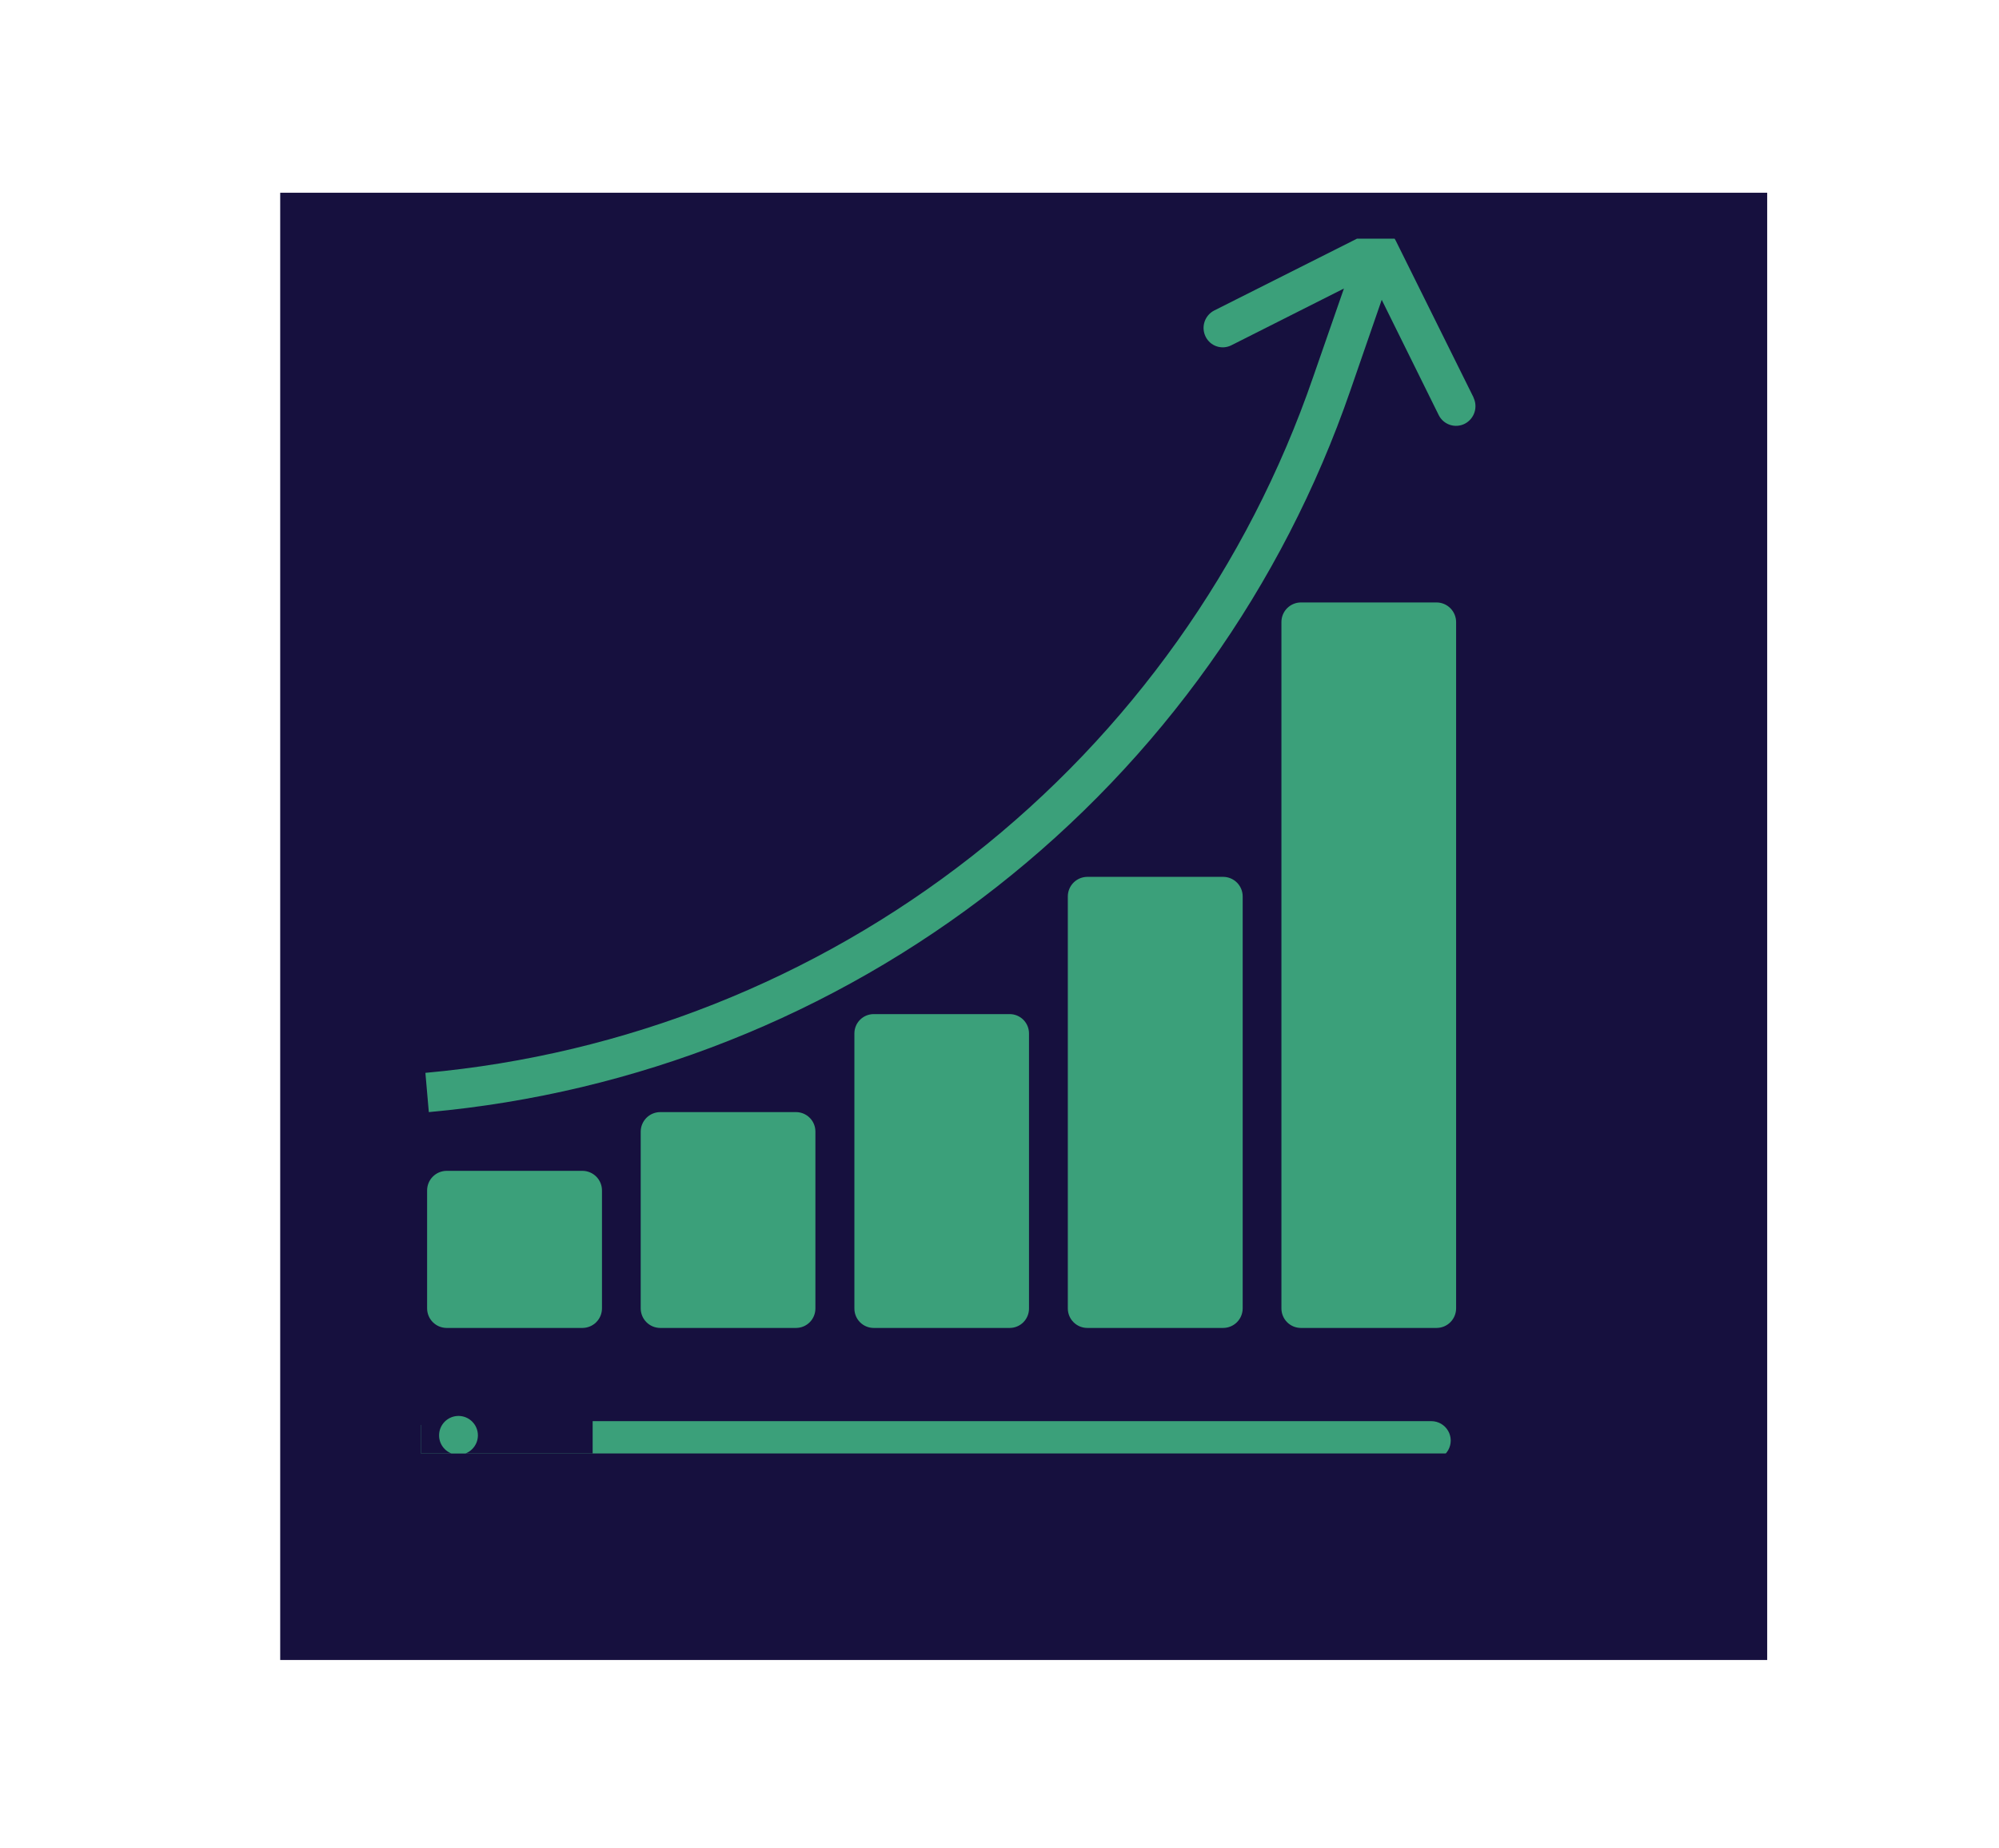 <svg id="Layer_1" data-name="Layer 1" xmlns="http://www.w3.org/2000/svg" xmlns:xlink="http://www.w3.org/1999/xlink" viewBox="0 0 233.78 216.13"><defs><style>.cls-1,.cls-2{fill:none;}.cls-2{clip-rule:evenodd;}.cls-3{clip-path:url(#clip-path);}.cls-4{fill:#16103e;}.cls-5{clip-path:url(#clip-path-2);}.cls-6{clip-path:url(#clip-path-3);}.cls-7{fill:#3ba07a;}.cls-8{clip-path:url(#clip-path-4);}.cls-9{isolation:isolate;}.cls-10{clip-path:url(#clip-path-6);}.cls-11{clip-path:url(#clip-path-7);}.cls-12{clip-path:url(#clip-path-8);}.cls-13{clip-path:url(#clip-path-9);}.cls-14{clip-path:url(#clip-path-11);}.cls-15{clip-path:url(#clip-path-13);}.cls-16{clip-path:url(#clip-path-15);}.cls-17{clip-path:url(#clip-path-17);}.cls-18{clip-path:url(#clip-path-19);}.cls-19{clip-path:url(#clip-path-21);}.cls-20{clip-path:url(#clip-path-23);}.cls-21{clip-path:url(#clip-path-25);}.cls-22{clip-path:url(#clip-path-27);}.cls-23{clip-path:url(#clip-path-29);}</style><clipPath id="clip-path"><rect class="cls-1" x="30.59" y="20.36" width="178.25" height="175.94"/></clipPath><clipPath id="clip-path-2"><path class="cls-2" d="M172.34,46.5l-9.1-18.34a2.25,2.25,0,0,0-3.05-1L142,36.31a2.29,2.29,0,0,0-1,3.07,2.23,2.23,0,0,0,3,1l13.17-6.64-3.6,10.35A121.36,121.36,0,0,1,49.75,125.46l.4,4.59A126,126,0,0,0,157.93,45.64l3.66-10.58,6.67,13.49a2.26,2.26,0,0,0,3.05,1,2.31,2.31,0,0,0,1-3.08"/></clipPath><clipPath id="clip-path-3"><rect class="cls-1" x="49.23" y="27.91" width="123.38" height="142.06"/></clipPath><clipPath id="clip-path-4"><rect class="cls-1" x="40.88" y="26.9" width="136.23" height="137.54"/></clipPath><clipPath id="clip-path-6"><rect class="cls-1" x="48.36" y="70.45" width="122.08" height="85.02"/></clipPath><clipPath id="clip-path-7"><path class="cls-2" d="M68.13,136.92H52.22a2.29,2.29,0,0,0-2.27,2.3V153a2.29,2.29,0,0,0,2.27,2.29H68.13A2.29,2.29,0,0,0,70.4,153V139.22A2.29,2.29,0,0,0,68.13,136.92ZM54.51,150.68H65.84v-9.17H54.51Z"/></clipPath><clipPath id="clip-path-8"><rect class="cls-1" x="49.86" y="70.45" width="120.58" height="85.02"/></clipPath><clipPath id="clip-path-9"><path class="cls-2" d="M52.85,138.93H66.32v13.63H52.85Zm40.24-8.88a2.27,2.27,0,0,1,2.27,2.29V153a2.27,2.27,0,0,1-2.27,2.29H77.2A2.29,2.29,0,0,1,74.93,153V132.34a2.29,2.29,0,0,1,2.27-2.29ZM79.47,150.68H90.83V134.63H79.47Z"/></clipPath><clipPath id="clip-path-11"><path class="cls-2" d="M118.08,118.59h-15.9a2.26,2.26,0,0,0-2.26,2.29V153a2.26,2.26,0,0,0,2.26,2.29h15.9a2.26,2.26,0,0,0,2.26-2.29V120.88A2.26,2.26,0,0,0,118.08,118.59Zm-13.63,32.09h11.36V123.17H104.45Z"/></clipPath><clipPath id="clip-path-13"><rect class="cls-1" x="103.75" y="122.03" width="13.47" height="30.29"/></clipPath><clipPath id="clip-path-15"><path class="cls-2" d="M143.06,102.54H127.17a2.29,2.29,0,0,0-2.29,2.3V153a2.28,2.28,0,0,0,2.29,2.29h15.89a2.29,2.29,0,0,0,2.27-2.29V104.84A2.29,2.29,0,0,0,143.06,102.54Zm-13.63,48.14h11.36V107.13H129.43Z"/></clipPath><clipPath id="clip-path-17"><rect class="cls-1" x="127.71" y="107.12" width="14.98" height="45.44"/></clipPath><clipPath id="clip-path-19"><path class="cls-2" d="M168,70.45H152.13a2.29,2.29,0,0,0-2.27,2.29V153a2.28,2.28,0,0,0,2.27,2.29H168a2.29,2.29,0,0,0,2.29-2.29V72.74A2.3,2.3,0,0,0,168,70.45Zm-13.63,80.23h11.36V75H154.39Z"/></clipPath><clipPath id="clip-path-21"><rect class="cls-1" x="76.81" y="134.38" width="14.98" height="18.17"/></clipPath><clipPath id="clip-path-23"><rect class="cls-1" x="153.15" y="73.56" width="14.98" height="78.76"/></clipPath><clipPath id="clip-path-25"><path class="cls-2" d="M50.6,166.19H167.39a2.27,2.27,0,0,1,0,4.54H50.6a2.27,2.27,0,0,1,0-4.54Z"/></clipPath><clipPath id="clip-path-27"><rect class="cls-1" x="48.36" y="164.67" width="20.95" height="6.06"/></clipPath><clipPath id="clip-path-29"><path class="cls-2" d="M53.59,170.12a2.27,2.27,0,1,0-2.24-2.27A2.26,2.26,0,0,0,53.59,170.12Z"/></clipPath></defs><title>icon design system</title><g class="cls-3"><rect class="cls-4" x="32.77" y="22.54" width="173.9" height="171.58"/></g><g class="cls-5"><g class="cls-6"><rect class="cls-7" x="42.28" y="19.32" width="137.78" height="118.3"/></g></g><g class="cls-8"><g class="cls-6"><g class="cls-9"><g class="cls-10"><g class="cls-11"><g class="cls-12"><rect class="cls-7" x="42.47" y="129.35" width="35.41" height="33.48"/></g></g><g class="cls-13"><g class="cls-12"><rect class="cls-7" x="45.37" y="122.48" width="57.49" height="40.36"/></g></g><g class="cls-14"><g class="cls-12"><rect class="cls-7" x="92.42" y="111.01" width="35.41" height="51.82"/></g></g><g class="cls-15"><g class="cls-12"><rect class="cls-7" x="96.28" y="114.45" width="28.45" height="45.44"/></g></g><g class="cls-16"><g class="cls-12"><rect class="cls-7" x="117.4" y="94.97" width="35.41" height="67.87"/></g></g><g class="cls-17"><g class="cls-12"><rect class="cls-7" x="120.21" y="99.55" width="29.94" height="60.58"/></g></g><g class="cls-18"><g class="cls-12"><rect class="cls-7" x="142.38" y="62.88" width="35.41" height="99.96"/></g></g><g class="cls-19"><g class="cls-12"><rect class="cls-7" x="69.31" y="126.81" width="29.94" height="33.32"/></g></g><g class="cls-20"><g class="cls-12"><rect class="cls-7" x="145.67" y="65.99" width="29.94" height="93.9"/></g></g></g></g></g></g><g class="cls-21"><g class="cls-6"><rect class="cls-7" x="40.88" y="158.61" width="136.24" height="19.69"/></g></g><g class="cls-22"><g class="cls-6"><rect class="cls-4" x="40.88" y="157.1" width="35.93" height="21.2"/></g></g><g class="cls-23"><g class="cls-6"><rect class="cls-7" x="43.87" y="158.01" width="19.46" height="19.69"/></g></g></svg>